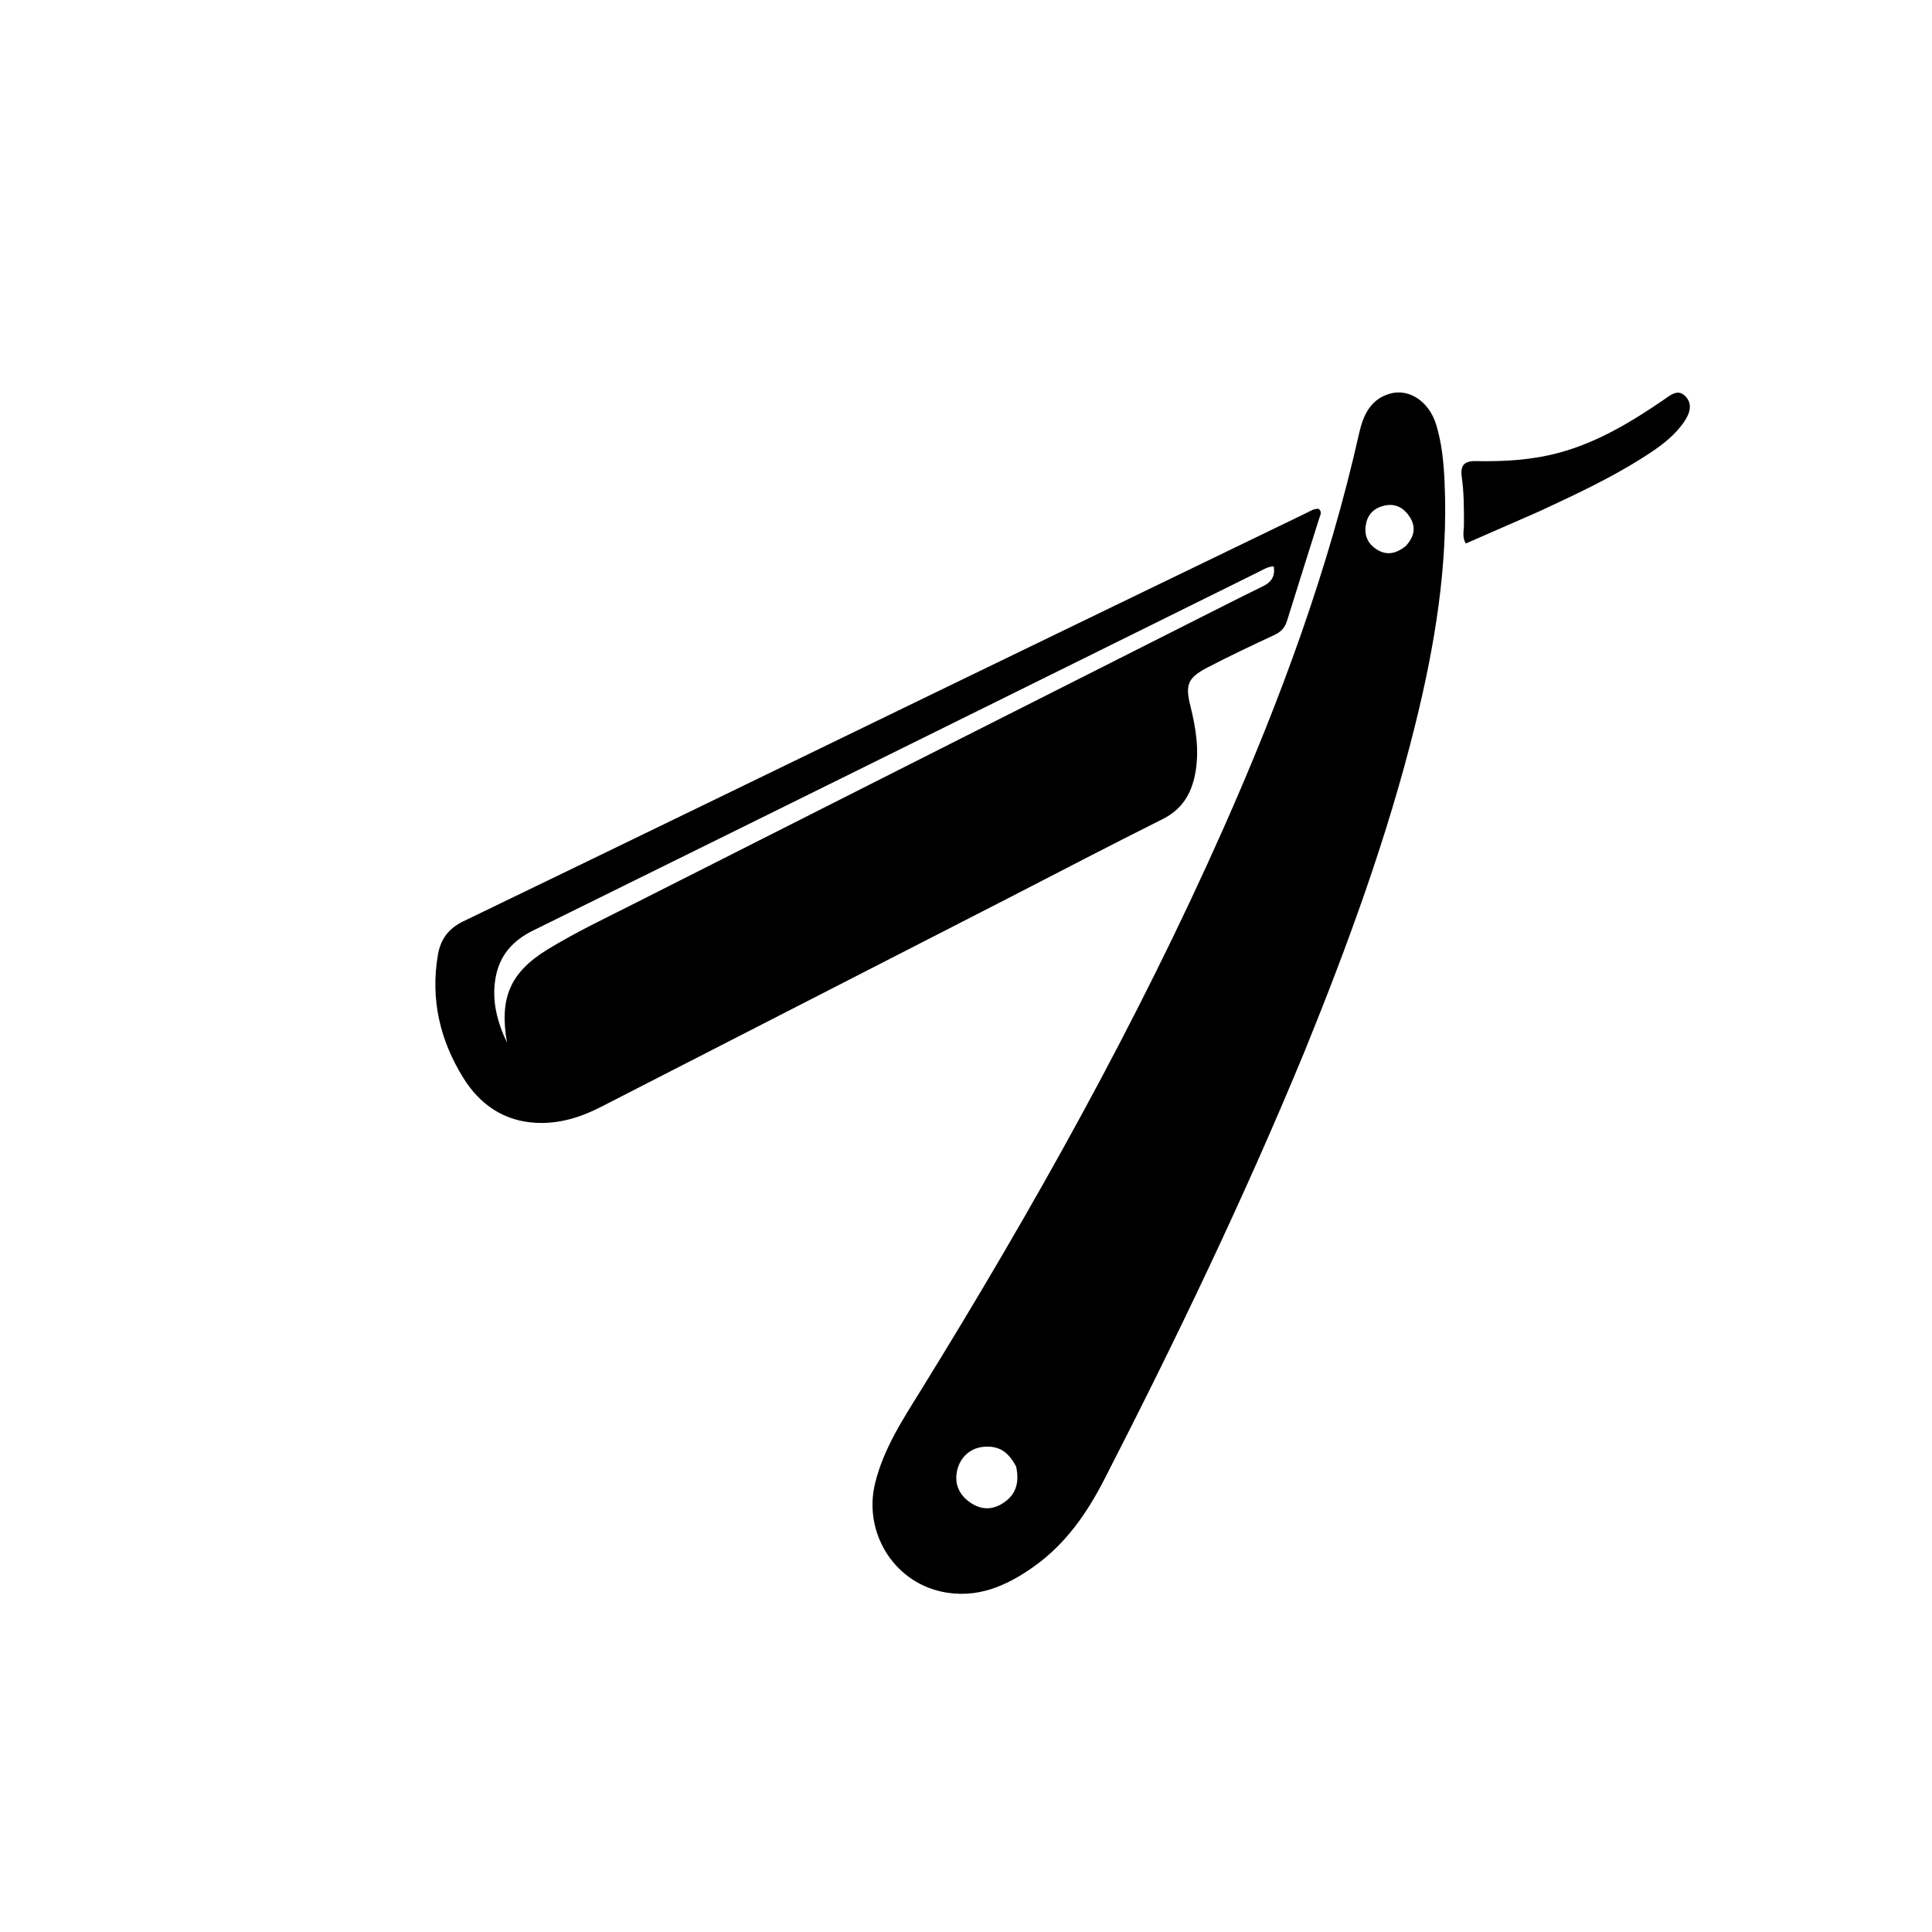 <svg version="1.1" id="Layer_1" xmlns="http://www.w3.org/2000/svg" xmlns:xlink="http://www.w3.org/1999/xlink" x="0px" y="0px"
	 width="100%" viewBox="0 0 736 736" enable-background="new 0 0 736 736" xml:space="preserve">
<path fill="#000000" opacity="1" stroke="none" 
	d="
M496.885,400.771 
	C473.902,456.417 448.035,510.28 420.744,563.493 
	C414.083,576.48 406.023,588.065 394.109,596.607 
	C383.539,604.185 372.084,609.255 358.64,606.33 
	C340.195,602.315 328.866,583.484 333.364,565.078 
	C336.597,551.846 343.961,540.706 350.948,529.4 
	C393.624,460.343 433.217,389.623 466.171,315.349 
	C487.735,266.744 506.097,217.005 517.78,164.986 
	C519.293,158.25 522.068,152.127 529.408,149.988 
	C536.785,147.838 544.407,152.951 547.099,161.724 
	C549.257,168.755 549.962,176.048 550.302,183.376 
	C551.772,215.108 546.601,246.041 538.988,276.663 
	C528.443,319.076 513.462,359.994 496.885,400.771 
M387.088,558.658 
	C383.988,552.787 380.196,550.565 374.376,551.208 
	C369.651,551.73 365.846,555.072 364.674,559.988 
	C363.516,564.842 365.068,568.922 368.964,571.916 
	C372.843,574.896 377.146,575.548 381.534,572.974 
	C386.768,569.902 388.54,565.247 387.088,558.658 
M535.489,208.043 
	C538.688,204.645 539.668,200.873 536.959,196.794 
	C534.784,193.519 531.674,191.72 527.618,192.561 
	C523.928,193.325 521.275,195.505 520.44,199.295 
	C519.586,203.175 520.608,206.601 523.947,208.961 
	C527.647,211.577 531.374,211.345 535.489,208.043 
z"/>
<path fill="#000000" opacity="1" stroke="none" 
	d="
M383.419,342.509 
	C331.648,369.045 280.209,395.412 228.763,421.766 
	C221.091,425.695 213.002,428.174 204.306,427.747 
	C191.969,427.141 182.809,420.776 176.506,410.634 
	C167.606,396.314 163.937,380.684 166.811,363.812 
	C167.83,357.832 170.814,353.722 176.553,350.953 
	C236.873,321.854 297.089,292.543 357.353,263.327 
	C404.122,240.653 450.916,218.029 497.708,195.4 
	C499.18,194.688 500.588,193.687 502.364,193.848 
	C503.784,195.013 502.926,196.294 502.551,197.488 
	C498.468,210.511 494.33,223.517 490.281,236.551 
	C489.481,239.126 487.982,240.723 485.51,241.878 
	C476.911,245.898 468.311,249.938 459.9,254.332 
	C452.488,258.205 451.47,260.851 453.463,268.837 
	C455.614,277.46 457.001,286.11 455.266,294.992 
	C453.783,302.586 450.2,308.392 442.91,312.037 
	C423.093,321.943 403.457,332.211 383.419,342.509 
M456.962,235.425 
	C465.001,231.391 473.006,227.288 481.095,223.356 
	C484.343,221.778 485.829,219.551 485.228,215.758 
	C482.869,215.866 481.194,217.018 479.439,217.885 
	C448.239,233.312 417.051,248.763 385.852,264.19 
	C324.944,294.307 264.05,324.45 203.098,354.476 
	C195.356,358.29 190.302,363.931 188.794,372.456 
	C187.245,381.21 189.41,389.346 193.13,397.16 
	C190.253,380.447 194.052,370.582 208.696,361.635 
	C219.329,355.139 230.662,349.767 241.803,344.13 
	C313.279,307.965 384.788,271.865 456.962,235.425 
z"/>
<path fill="#000000" opacity="1" stroke="none" 
	d="
M585.913,195.015 
	C576.594,199.089 567.622,203.014 558.399,207.05 
	C556.931,204.609 557.681,202.255 557.691,200.063 
	C557.718,193.893 557.717,187.726 556.854,181.609 
	C556.245,177.287 557.825,175.566 562.282,175.655 
	C572.953,175.868 583.591,175.275 593.964,172.461 
	C608.655,168.475 621.47,160.738 633.883,152.235 
	C636.372,150.529 639.051,148.105 641.875,150.789 
	C644.913,153.676 643.806,157.34 641.767,160.391 
	C637.697,166.48 631.787,170.573 625.71,174.422 
	C613.151,182.376 599.7,188.609 585.913,195.015 
z"/>
</svg>
